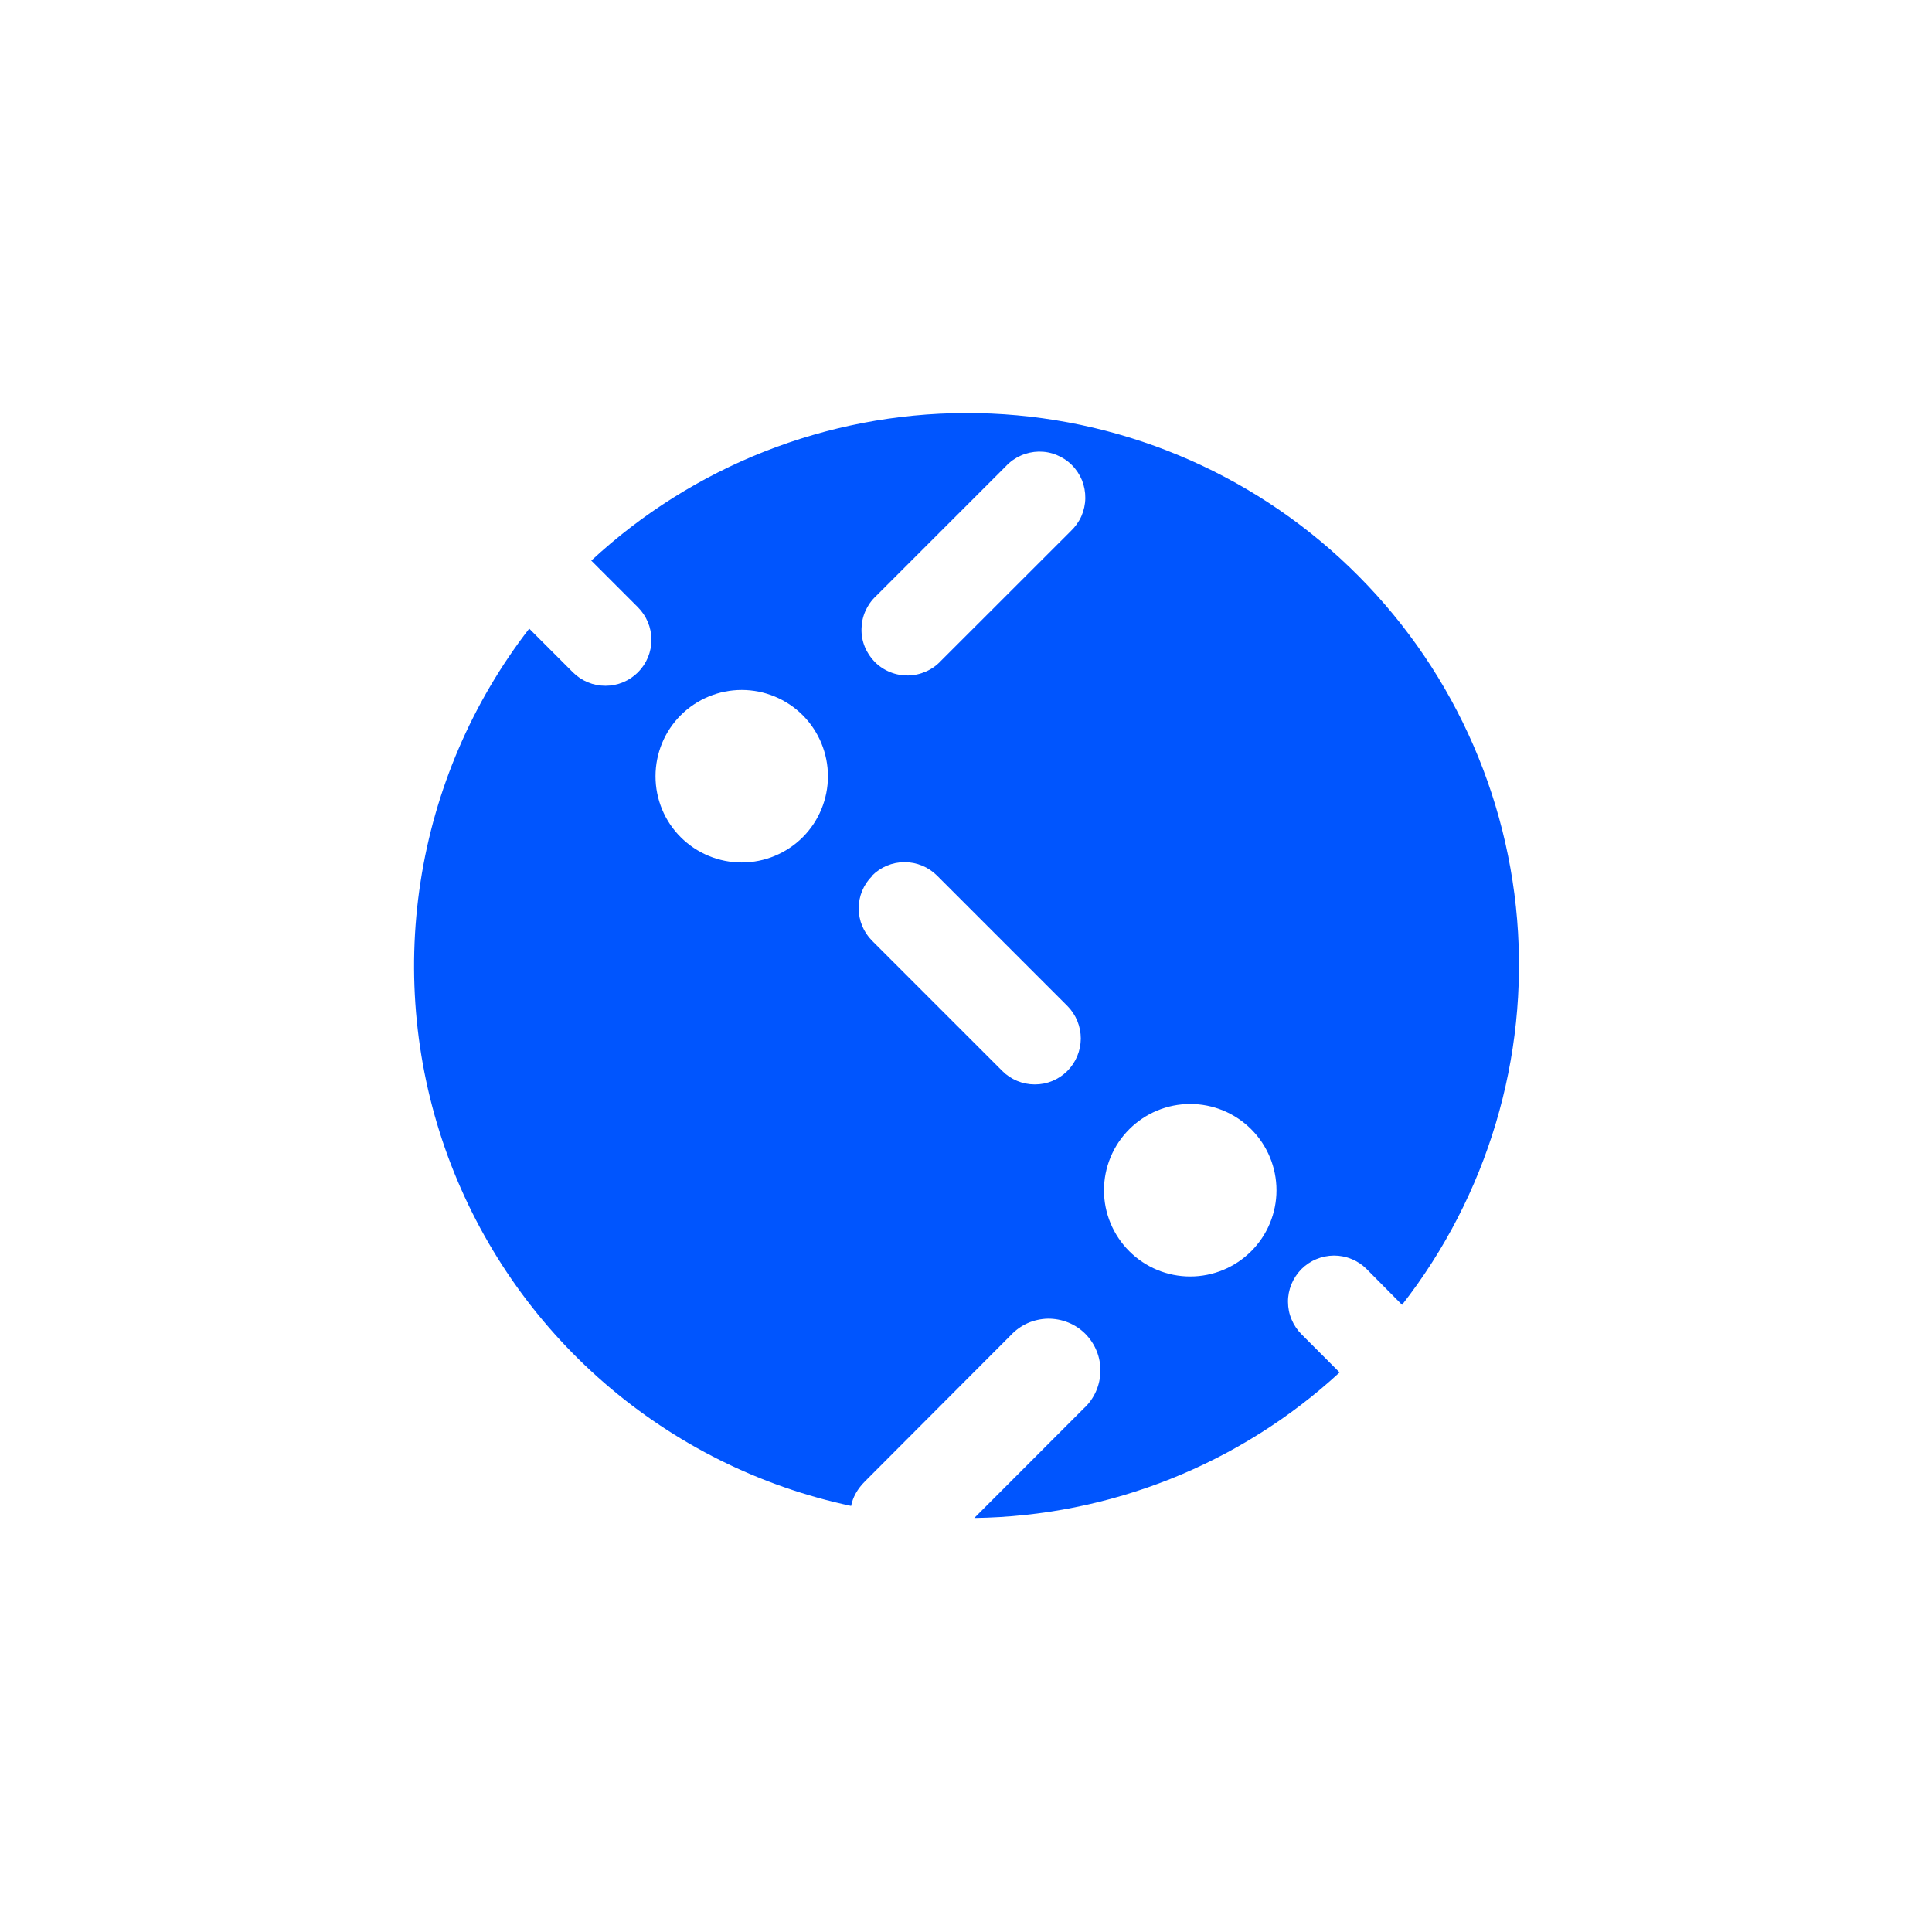 <svg width="24" height="24" viewBox="0 0 24 24" fill="none" xmlns="http://www.w3.org/2000/svg">
<path fill-rule="evenodd" clip-rule="evenodd" d="M17.417 16.209C18.478 14.85 18.988 13.141 18.846 11.422C18.704 9.704 17.919 8.103 16.649 6.937C15.379 5.771 13.716 5.126 11.992 5.131C10.268 5.136 8.609 5.791 7.345 6.964L7.924 7.543C8.031 7.65 8.092 7.795 8.092 7.946C8.093 8.098 8.033 8.243 7.926 8.351C7.819 8.458 7.674 8.519 7.523 8.519C7.371 8.52 7.226 8.46 7.118 8.353L6.574 7.809C5.865 8.726 5.4 9.809 5.224 10.955C5.047 12.101 5.164 13.274 5.563 14.362C5.963 15.451 6.632 16.421 7.508 17.18C8.384 17.94 9.438 18.466 10.573 18.707C10.594 18.596 10.654 18.493 10.744 18.403L12.557 16.586C12.616 16.523 12.687 16.472 12.765 16.437C12.844 16.402 12.93 16.383 13.016 16.381C13.102 16.38 13.188 16.396 13.268 16.428C13.348 16.46 13.421 16.508 13.482 16.569C13.543 16.631 13.591 16.703 13.623 16.783C13.656 16.863 13.671 16.949 13.67 17.035C13.668 17.122 13.649 17.207 13.614 17.286C13.579 17.364 13.529 17.436 13.465 17.494L12.103 18.857C13.787 18.834 15.403 18.19 16.641 17.049L16.17 16.577C16.116 16.524 16.074 16.461 16.045 16.392C16.015 16.323 16 16.248 16 16.173C15.999 16.098 16.014 16.023 16.042 15.954C16.071 15.884 16.113 15.821 16.165 15.767C16.218 15.714 16.281 15.671 16.351 15.642C16.42 15.613 16.494 15.598 16.57 15.597C16.645 15.597 16.719 15.611 16.789 15.64C16.859 15.668 16.922 15.71 16.975 15.763L17.417 16.209ZM10.285 9.643C10.285 9.927 10.172 10.2 9.972 10.4C9.771 10.601 9.498 10.714 9.214 10.714C8.93 10.714 8.657 10.601 8.456 10.4C8.255 10.2 8.143 9.927 8.143 9.643C8.143 9.359 8.255 9.086 8.456 8.885C8.657 8.684 8.93 8.571 9.214 8.571C9.498 8.571 9.771 8.684 9.972 8.885C10.172 9.086 10.285 9.359 10.285 9.643ZM10.881 7.406C10.825 7.458 10.781 7.521 10.75 7.591C10.719 7.661 10.703 7.736 10.702 7.812C10.7 7.889 10.714 7.964 10.743 8.035C10.772 8.106 10.815 8.17 10.868 8.224C10.922 8.278 10.987 8.321 11.057 8.349C11.128 8.378 11.204 8.392 11.28 8.391C11.357 8.39 11.432 8.373 11.502 8.342C11.572 8.312 11.635 8.267 11.687 8.211L13.303 6.596C13.358 6.543 13.403 6.481 13.434 6.411C13.464 6.341 13.481 6.266 13.482 6.189C13.483 6.113 13.469 6.037 13.441 5.966C13.412 5.896 13.369 5.831 13.315 5.777C13.261 5.723 13.197 5.681 13.126 5.652C13.056 5.623 12.98 5.609 12.903 5.61C12.827 5.612 12.752 5.628 12.682 5.659C12.612 5.69 12.549 5.734 12.497 5.79L10.881 7.406ZM10.834 10.877C10.941 10.77 11.086 10.71 11.237 10.71C11.388 10.71 11.533 10.77 11.64 10.877L13.26 12.497C13.367 12.605 13.426 12.75 13.426 12.902C13.425 13.053 13.365 13.198 13.258 13.305C13.15 13.412 13.005 13.472 12.853 13.471C12.702 13.471 12.556 13.41 12.45 13.303L10.834 11.687C10.727 11.58 10.667 11.435 10.667 11.284C10.667 11.133 10.727 10.988 10.834 10.882V10.877ZM15.857 14.786C15.857 15.07 15.744 15.342 15.543 15.543C15.342 15.744 15.07 15.857 14.785 15.857C14.501 15.857 14.229 15.744 14.028 15.543C13.827 15.342 13.714 15.07 13.714 14.786C13.714 14.502 13.827 14.229 14.028 14.028C14.229 13.827 14.501 13.714 14.785 13.714C15.07 13.714 15.342 13.827 15.543 14.028C15.744 14.229 15.857 14.502 15.857 14.786Z" fill="#0055FE"/>
</svg>
